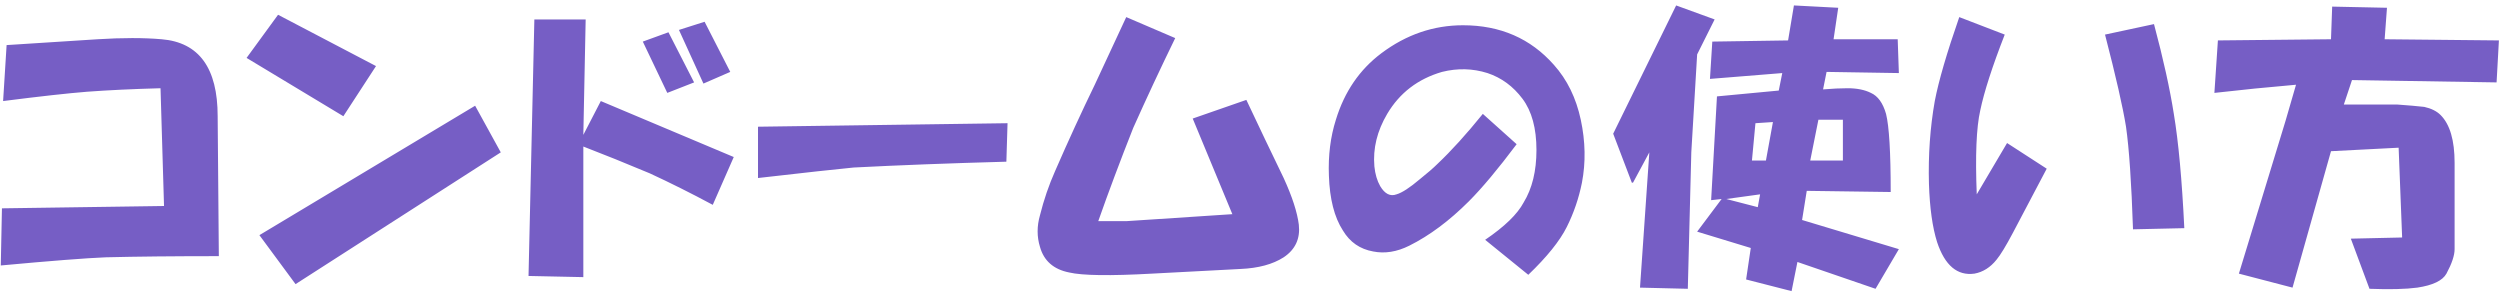<svg width="402" height="47" viewBox="0 0 402 47" fill="none" xmlns="http://www.w3.org/2000/svg">
<path d="M26.375 33.125L25.812 14.188C21.312 14.312 17.375 14.5 14 14.75C10.875 15 6.375 15.5 0.5 16.25L1.062 7.25L15.688 6.312C19.688 6.062 23.125 6.062 26 6.312C32 6.812 35 10.938 35 18.688L35.188 41.188C28.062 41.188 22 41.25 17 41.375C13.875 41.5 8.25 41.938 0.125 42.688L0.312 33.5L26.375 33.125ZM44.712 2.375L60.462 10.625L55.212 18.688L39.65 9.312L44.712 2.375ZM76.4 17L80.525 24.5L47.525 45.688L41.712 37.812L76.4 17ZM85.925 3.125H94.175L93.8 21.688L96.612 16.25L117.988 25.25L114.613 32.938C111.113 31.062 107.738 29.375 104.488 27.875C100.613 26.25 97.05 24.812 93.8 23.562V44.562L84.987 44.375L85.925 3.125ZM107.488 5.188L111.613 13.25L107.3 14.938L103.363 6.688L107.488 5.188ZM113.3 3.5L117.425 11.562L113.113 13.438L109.175 4.812L113.3 3.5ZM121.887 20.375L162.012 19.812L161.825 26C152.7 26.25 144.512 26.562 137.262 26.938C134.637 27.188 129.512 27.75 121.887 28.625V20.375ZM188.975 6.125C186.6 11 184.35 15.812 182.225 20.562C180.1 25.938 178.225 30.938 176.6 35.562H181.1L198.163 34.438L191.788 19.062L200.413 16.062C202.413 20.312 204.413 24.5 206.413 28.625C207.788 31.625 208.6 34.125 208.85 36.125C209.1 38.375 208.288 40.125 206.413 41.375C204.663 42.5 202.35 43.125 199.475 43.25L185.225 44C178.475 44.375 174.038 44.312 171.913 43.812C169.413 43.312 167.85 41.938 167.225 39.688C166.725 38.062 166.725 36.375 167.225 34.625C167.85 32.125 168.663 29.75 169.663 27.5C171.788 22.625 173.913 18 176.038 13.625L181.1 2.75L188.975 6.125ZM238.812 38.562C241.938 36.438 244 34.438 245 32.562C246.375 30.312 247.062 27.5 247.062 24.125C247.062 20.625 246.312 17.875 244.812 15.875C243.312 13.875 241.438 12.5 239.188 11.75C236.812 11 234.375 10.938 231.875 11.562C228 12.688 225.062 14.938 223.062 18.312C221.438 21.062 220.75 23.875 221 26.75C221.125 28 221.438 29.062 221.938 29.938C222.688 31.188 223.562 31.625 224.562 31.25C225.438 31 226.688 30.188 228.312 28.812C229.562 27.812 230.5 27 231.125 26.375C233.375 24.25 235.812 21.562 238.438 18.312L243.875 23.188C240.875 27.188 238.312 30.25 236.188 32.375C233.062 35.5 229.875 37.875 226.625 39.5C224.625 40.5 222.688 40.812 220.812 40.438C218.688 40.062 217.062 38.938 215.938 37.062C214.562 34.938 213.812 32 213.688 28.25C213.562 25 213.938 22 214.812 19.25C216.188 14.75 218.625 11.188 222.125 8.562C226.125 5.562 230.5 4.062 235.25 4.062C241.25 4.062 246.125 6.188 249.875 10.438C252 12.812 253.438 15.75 254.188 19.25C254.938 22.75 255 26.125 254.375 29.375C253.875 31.875 253.062 34.25 251.938 36.5C250.812 38.75 248.75 41.312 245.75 44.188L238.812 38.562ZM269.525 0.875L275.712 3.125L272.9 8.75L271.962 24.5L271.4 46.438L263.712 46.25L265.212 24.5L262.587 29.375H262.4L259.4 21.5L269.525 0.875ZM276.837 32L275.15 32.188L276.087 15.5L286.025 14.562L286.587 11.75L274.962 12.688L275.337 6.688L287.525 6.5L288.462 0.875L295.587 1.25L294.837 6.312H305.15L305.337 11.75L293.712 11.562L293.15 14.375C294.65 14.25 295.962 14.188 297.087 14.188C298.587 14.188 299.837 14.438 300.837 14.938C301.962 15.438 302.775 16.562 303.275 18.312C303.775 20.312 304.025 24.5 304.025 30.875L290.525 30.688L289.775 35.375L305.337 40.062L301.587 46.438L289.025 42.125L288.087 46.812L280.775 44.938L281.525 39.875L272.9 37.25L276.837 32ZM282.65 33.312L283.025 31.25L277.587 32L282.65 33.312ZM283.962 25.812L285.087 19.625L282.275 19.812L281.712 25.812H283.962ZM296.337 25.812V19.25H292.4L291.087 25.812H296.337ZM322.362 5.562C320.362 10.688 319.05 14.75 318.425 17.75C317.8 20.5 317.612 25 317.862 31.25L322.737 23L329.112 27.125L323.675 37.438C322.55 39.562 321.675 41 321.05 41.75C320.05 43 318.862 43.75 317.487 44C314.737 44.375 312.737 42.688 311.487 38.938C310.737 36.562 310.3 33.438 310.175 29.562C310.05 24.938 310.362 20.5 311.112 16.25C311.737 13 313.05 8.5 315.05 2.75L322.362 5.562ZM346.362 3.875C347.862 9.5 348.925 14.312 349.55 18.312C350.3 22.812 350.862 28.938 351.237 36.688L342.987 36.875C342.737 29.375 342.362 23.875 341.862 20.375C341.362 17.25 340.237 12.312 338.487 5.562L346.362 3.875ZM356.638 6.5L374.825 6.312L375.013 1.062L383.825 1.25L383.45 6.312L401.825 6.5L401.45 13.25L378.2 12.875L376.888 16.812H385.513C387.263 16.938 388.7 17.062 389.825 17.188C390.95 17.438 391.825 17.875 392.45 18.5C393.95 20 394.7 22.562 394.7 26.188V40.062C394.7 41.062 394.263 42.375 393.388 44C392.763 45.125 391.2 45.875 388.7 46.25C386.825 46.5 384.263 46.562 381.013 46.438L378.013 38.375L386.263 38.188L385.7 23.75L374.825 24.312L368.638 46.25L360.013 44L367.513 19.438L369.2 13.625C364.825 14 360.45 14.438 356.075 14.938L356.638 6.5Z" fill="#765EC5"/>
</svg>
